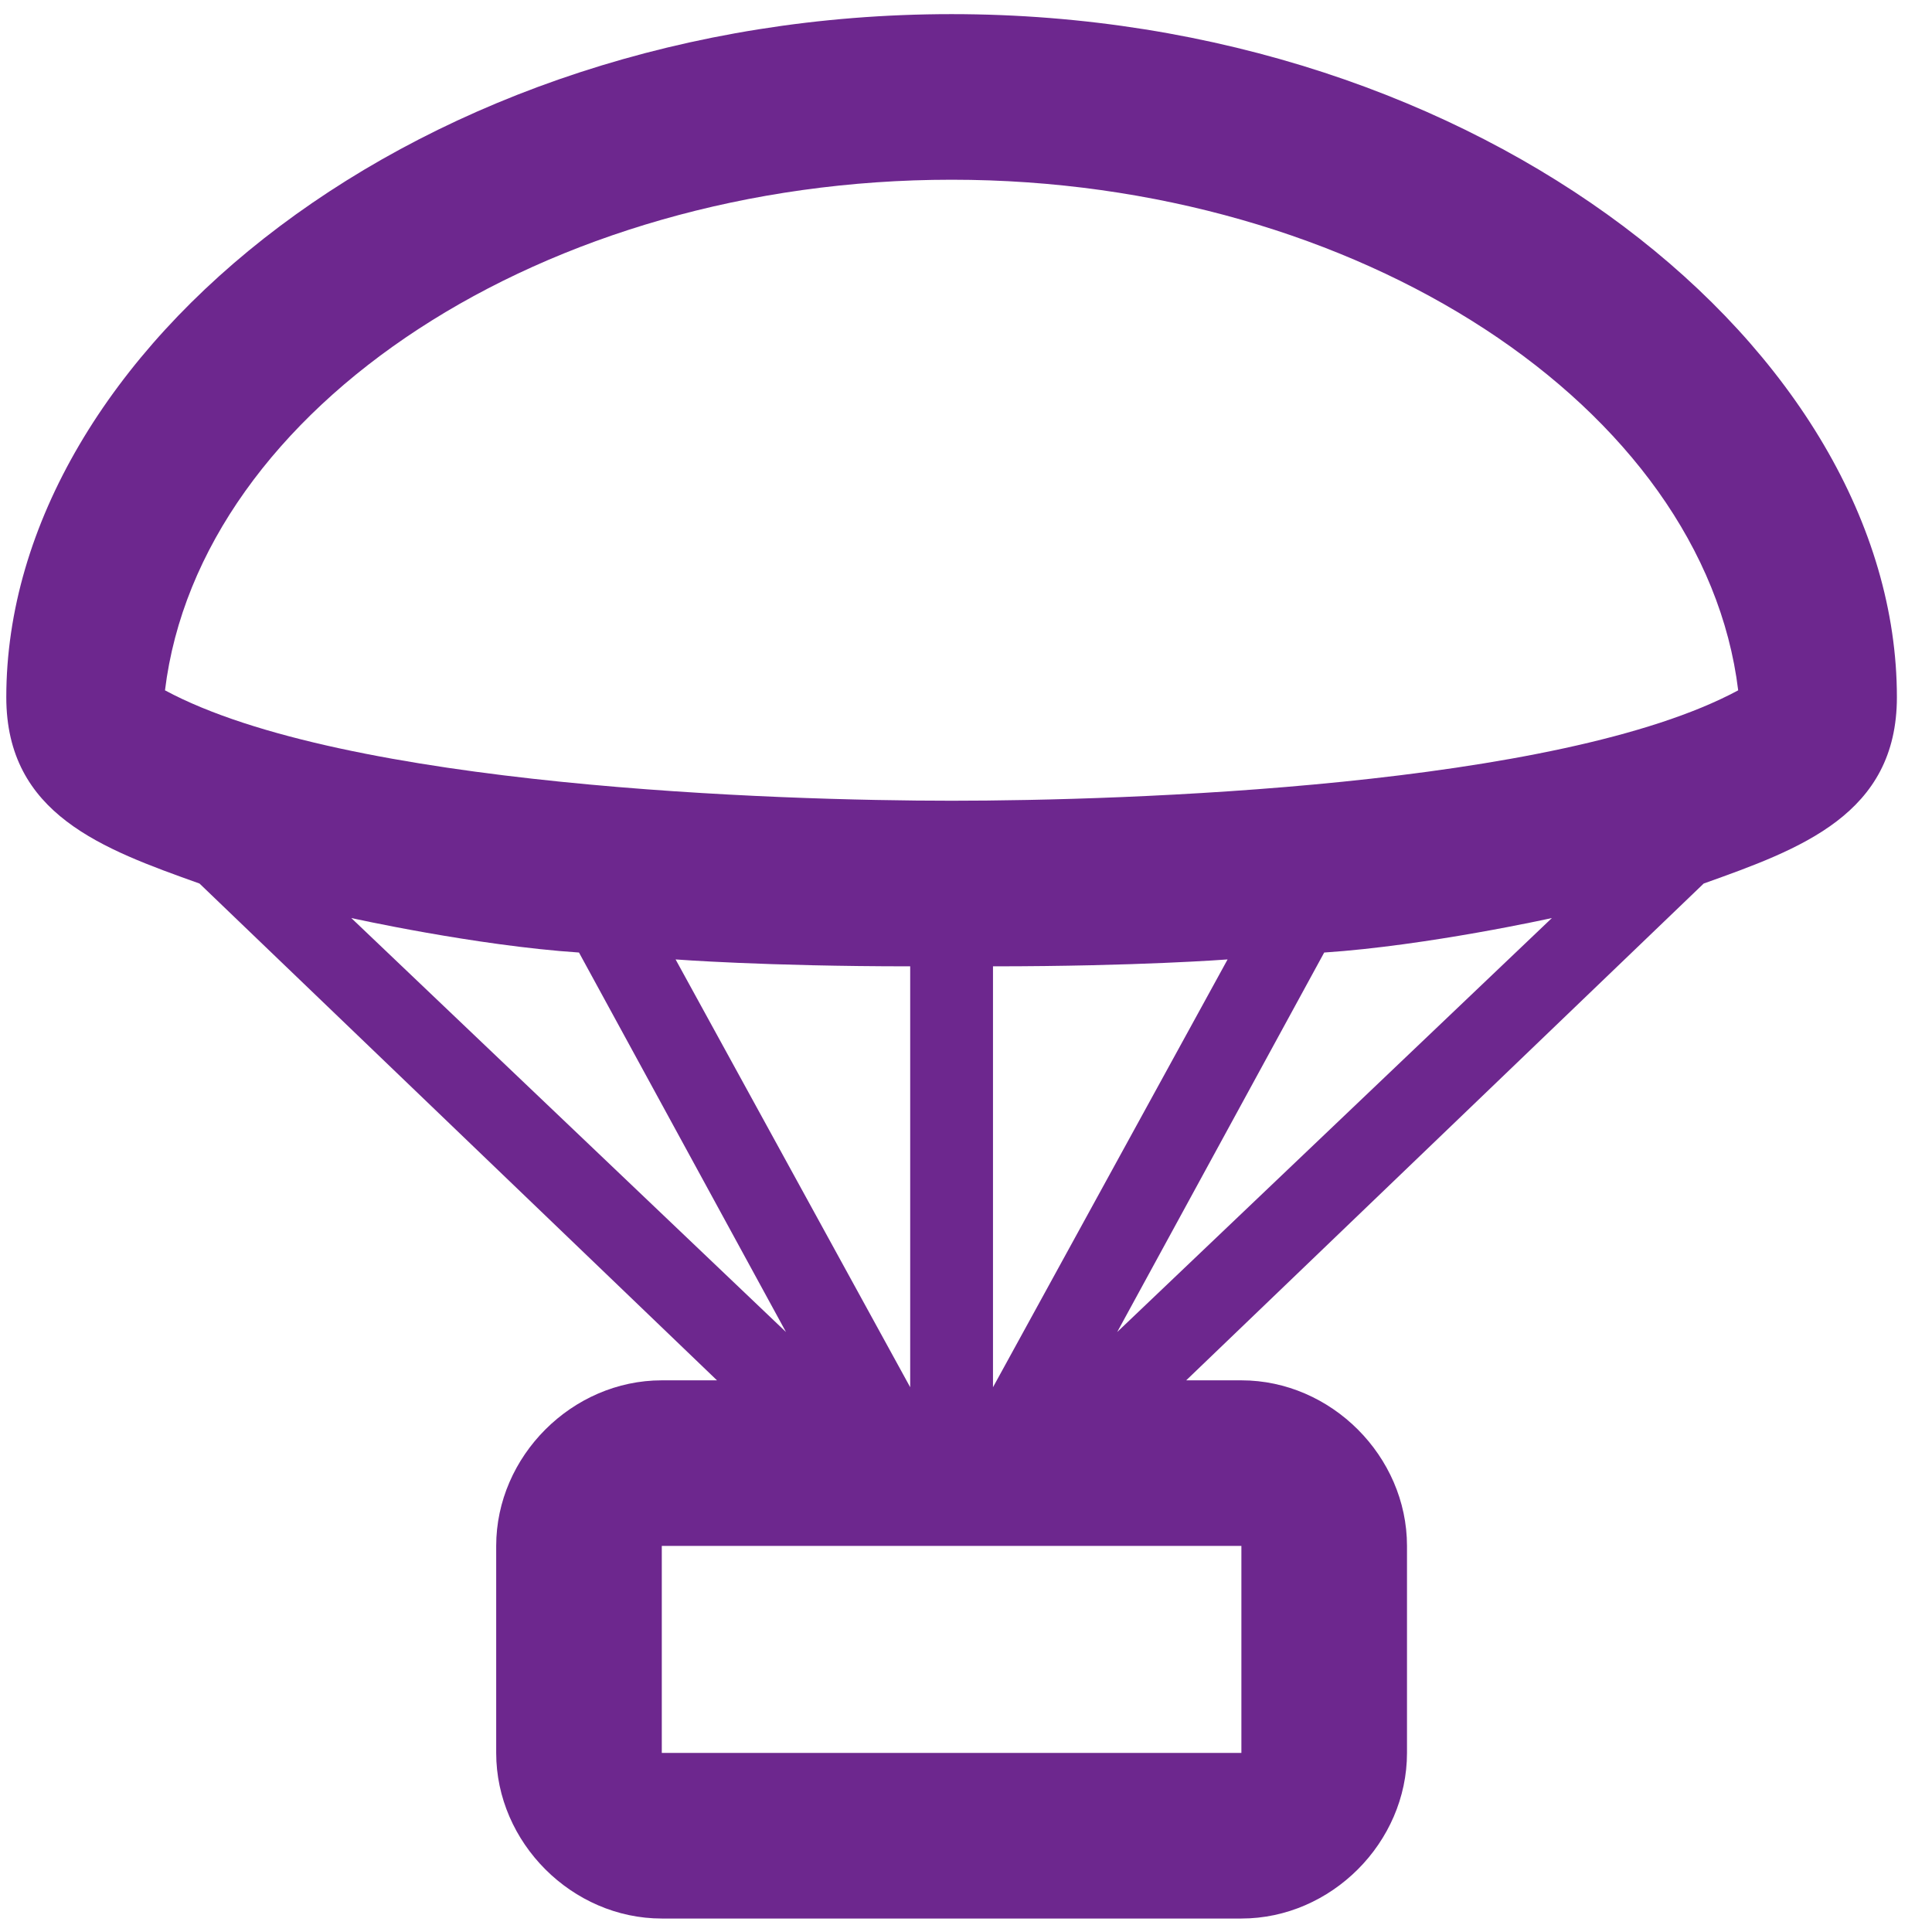 <svg width="35" height="35" viewBox="0 0 35 35" fill="none" xmlns="http://www.w3.org/2000/svg">
<path d="M11.989 34.756C10.364 34.756 8.989 33.381 8.989 31.756V28.006C8.989 26.381 10.364 25.006 11.989 25.006H12.989L3.614 16.006C1.864 15.381 0.114 14.756 0.114 12.631C0.114 6.381 7.614 0.256 17.239 0.256C26.864 0.256 34.364 6.381 34.364 12.631C34.364 14.756 32.614 15.381 30.864 16.006L21.489 25.006H22.489C24.114 25.006 25.489 26.381 25.489 28.006V31.756C25.489 33.381 24.114 34.756 22.489 34.756H11.989ZM17.239 14.506C20.364 14.506 28.239 14.256 31.489 12.506C30.864 7.381 24.614 3.256 17.239 3.256C9.864 3.256 3.614 7.381 2.989 12.506C6.239 14.256 14.114 14.506 17.239 14.506ZM16.489 17.506C13.864 17.506 12.239 17.381 12.239 17.381L16.489 25.131V17.506ZM6.364 16.631L14.239 24.131L10.489 17.256C8.614 17.131 6.364 16.631 6.364 16.631ZM17.989 17.506V25.131L22.239 17.381C22.239 17.381 20.614 17.506 17.989 17.506ZM28.114 16.631C28.114 16.631 25.864 17.131 23.989 17.256L20.239 24.131L28.114 16.631ZM22.489 31.756V28.006H11.989V31.756H22.489Z" fill="#6D278E"/>
</svg>
